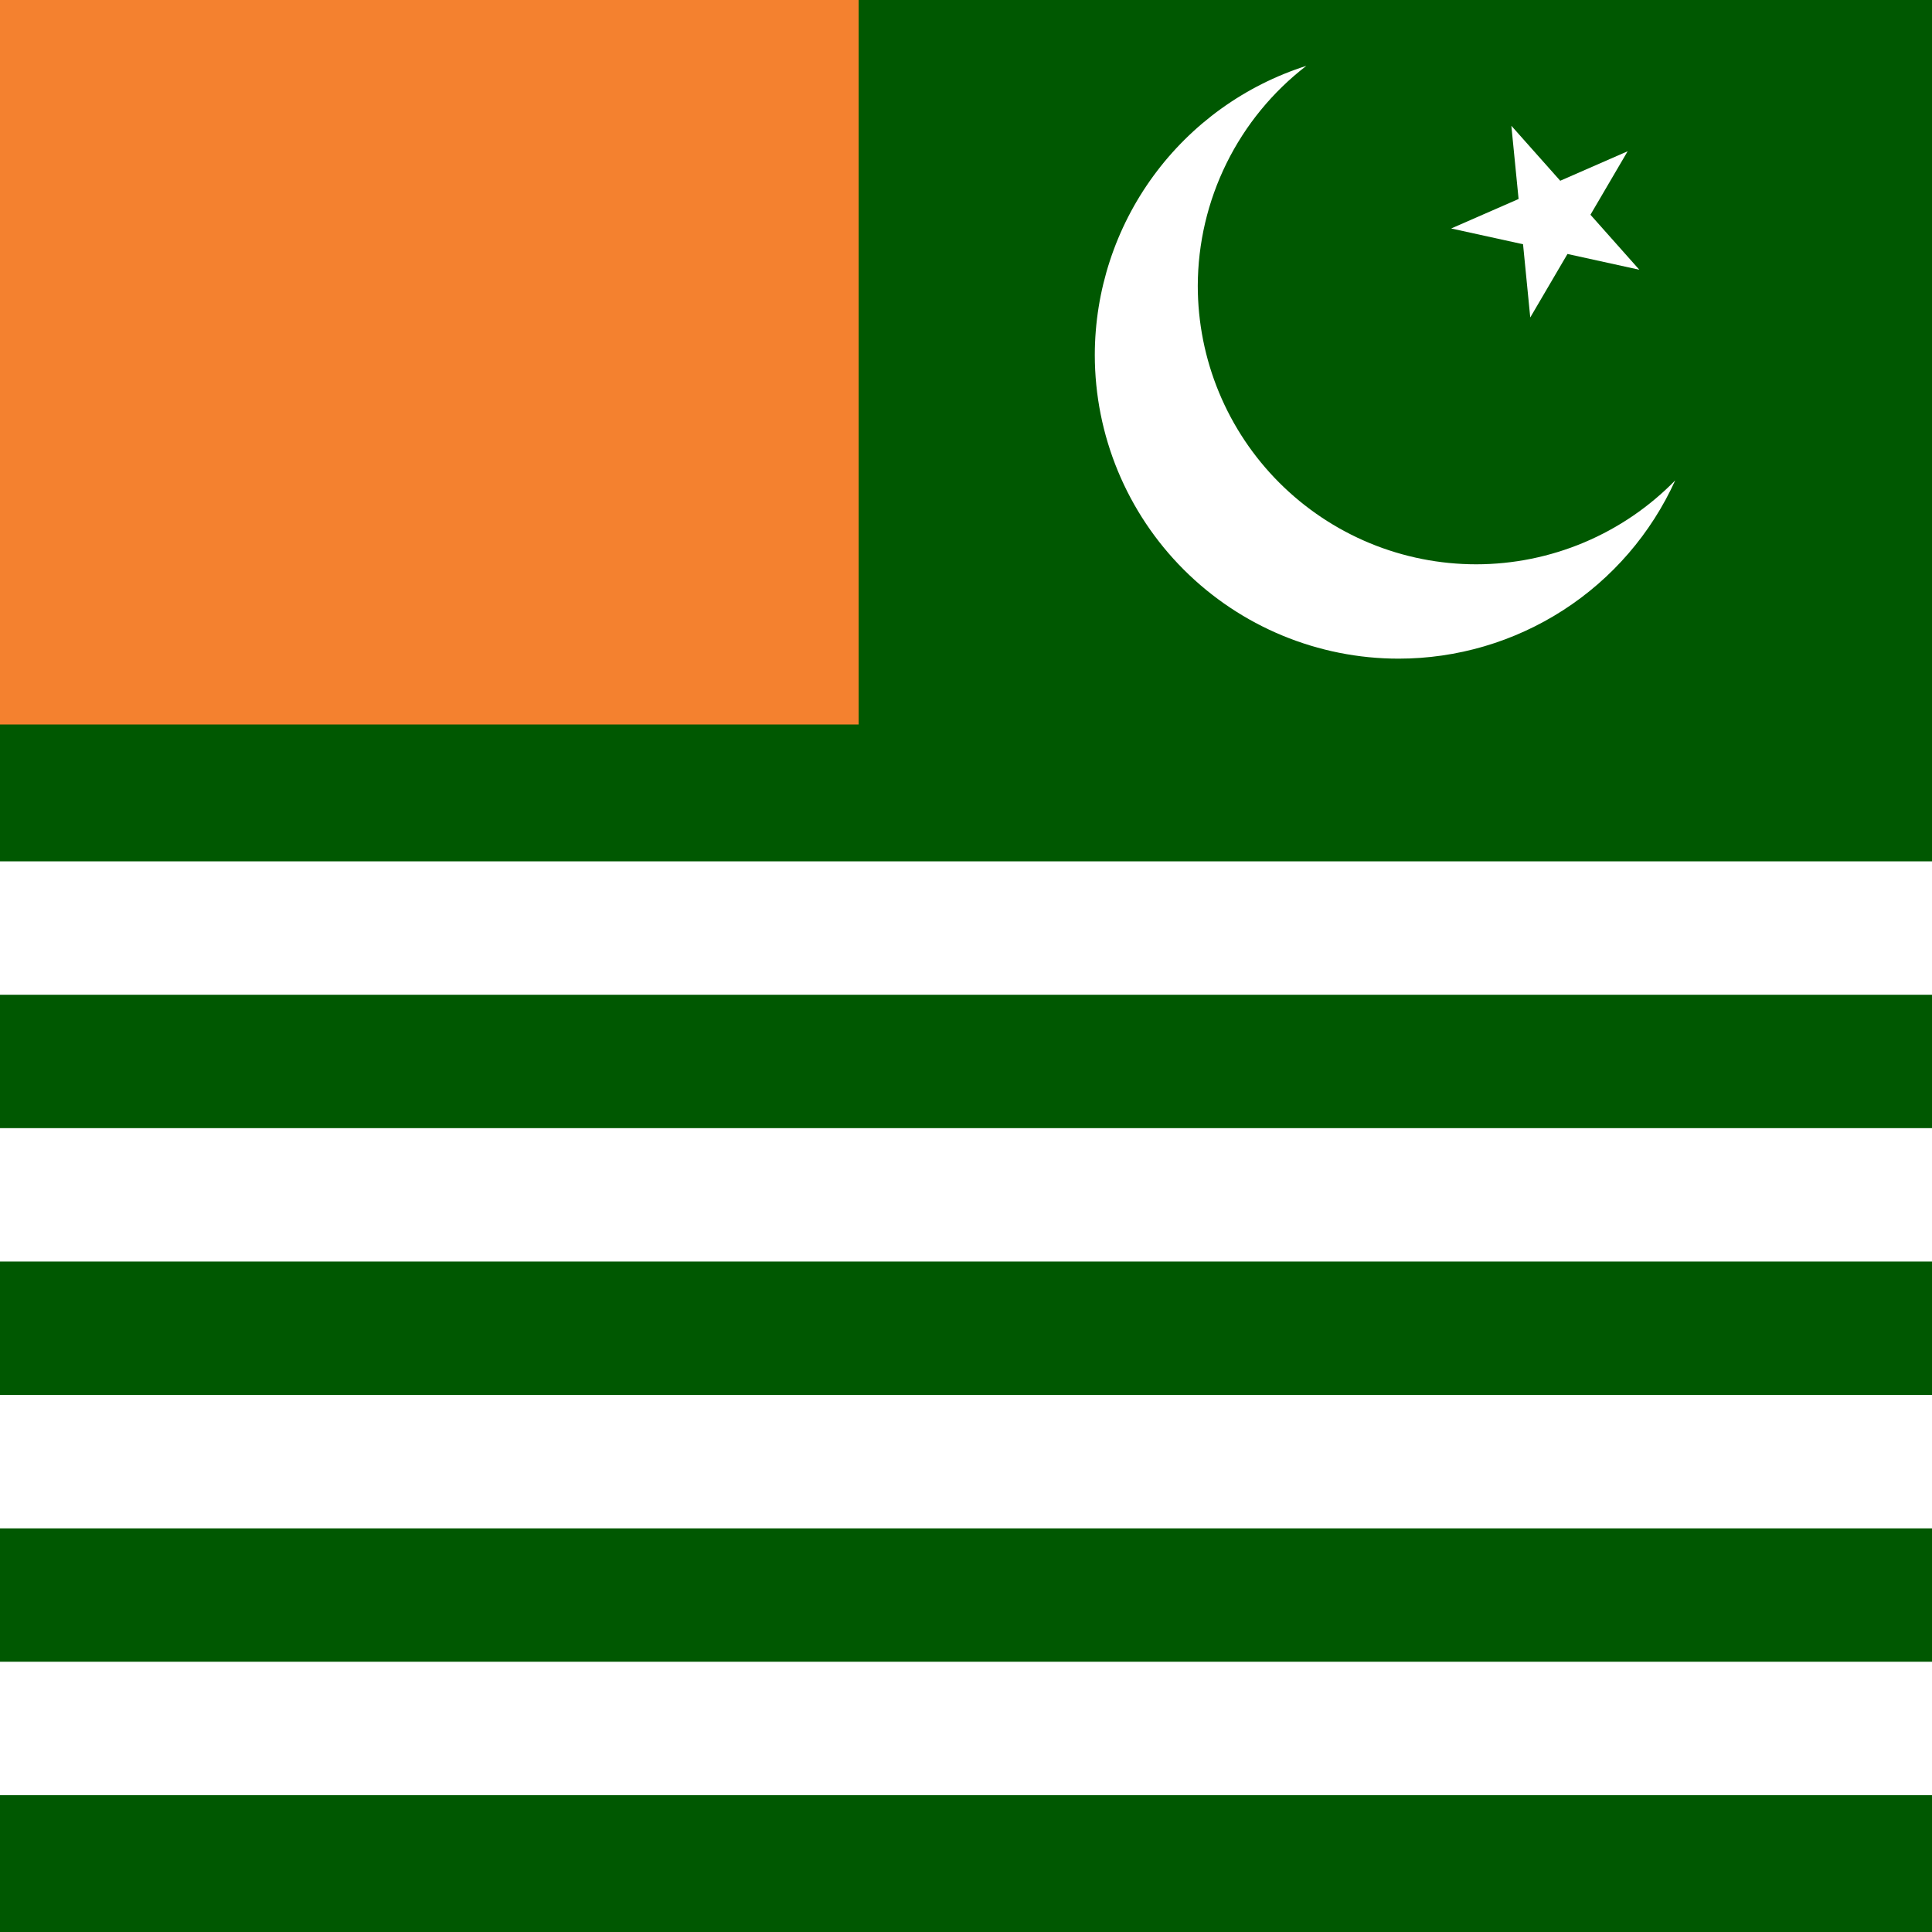 <svg width="120" height="120" viewBox="0 0 120 120" fill="none" xmlns="http://www.w3.org/2000/svg">
<rect x="0" y="0" width="120" height="120" fill="#808080" stroke="none"/>
<g clip-path="url(#clip0_909_227913)">
<path d="M0 0H120V120H0V0Z" fill="#005801"/>
<path d="M0 0H53.333V45H0V0Z" fill="#F4812F"/>
<path d="M120 53.5H0V61.786H120V53.5Z" fill="white"/>
<path d="M120 70.071H0V78.357H120V70.071Z" fill="white"/>
<path d="M0 86.643H120V94.929H0V86.643Z" fill="white"/>
<path d="M120 103.214H0V111.5H120V103.214Z" fill="white"/>
<path d="M71.643 10.923C74.005 7.697 77.33 5.304 81.139 4.09C79.047 5.701 77.351 7.77 76.182 10.139C75.013 12.507 74.402 15.112 74.396 17.753C74.396 20.024 74.843 22.274 75.713 24.372C76.582 26.471 77.856 28.378 79.462 29.984C81.069 31.59 82.975 32.864 85.074 33.734C87.173 34.603 89.422 35.05 91.694 35.05C93.997 35.048 96.276 34.585 98.398 33.69C100.52 32.795 102.442 31.485 104.051 29.837C102.553 33.138 100.137 35.938 97.09 37.901C94.043 39.865 90.495 40.91 86.87 40.91C81.865 40.91 77.066 38.922 73.527 35.383C69.988 31.845 68 27.045 68 22.04C68.006 18.042 69.282 14.149 71.643 10.923Z" fill="white"/>
<path d="M96.909 11.227L93.873 7.812L94.322 12.36L90.135 14.191L94.599 15.17L95.047 19.718L97.358 15.775L101.822 16.754L98.786 13.338L101.096 9.395L96.909 11.227Z" fill="white"/>
</g>
<defs>
<clipPath id="clip0_909_227913">
<rect width="120" height="120" fill="white"/>
</clipPath>
</defs>
</svg>
